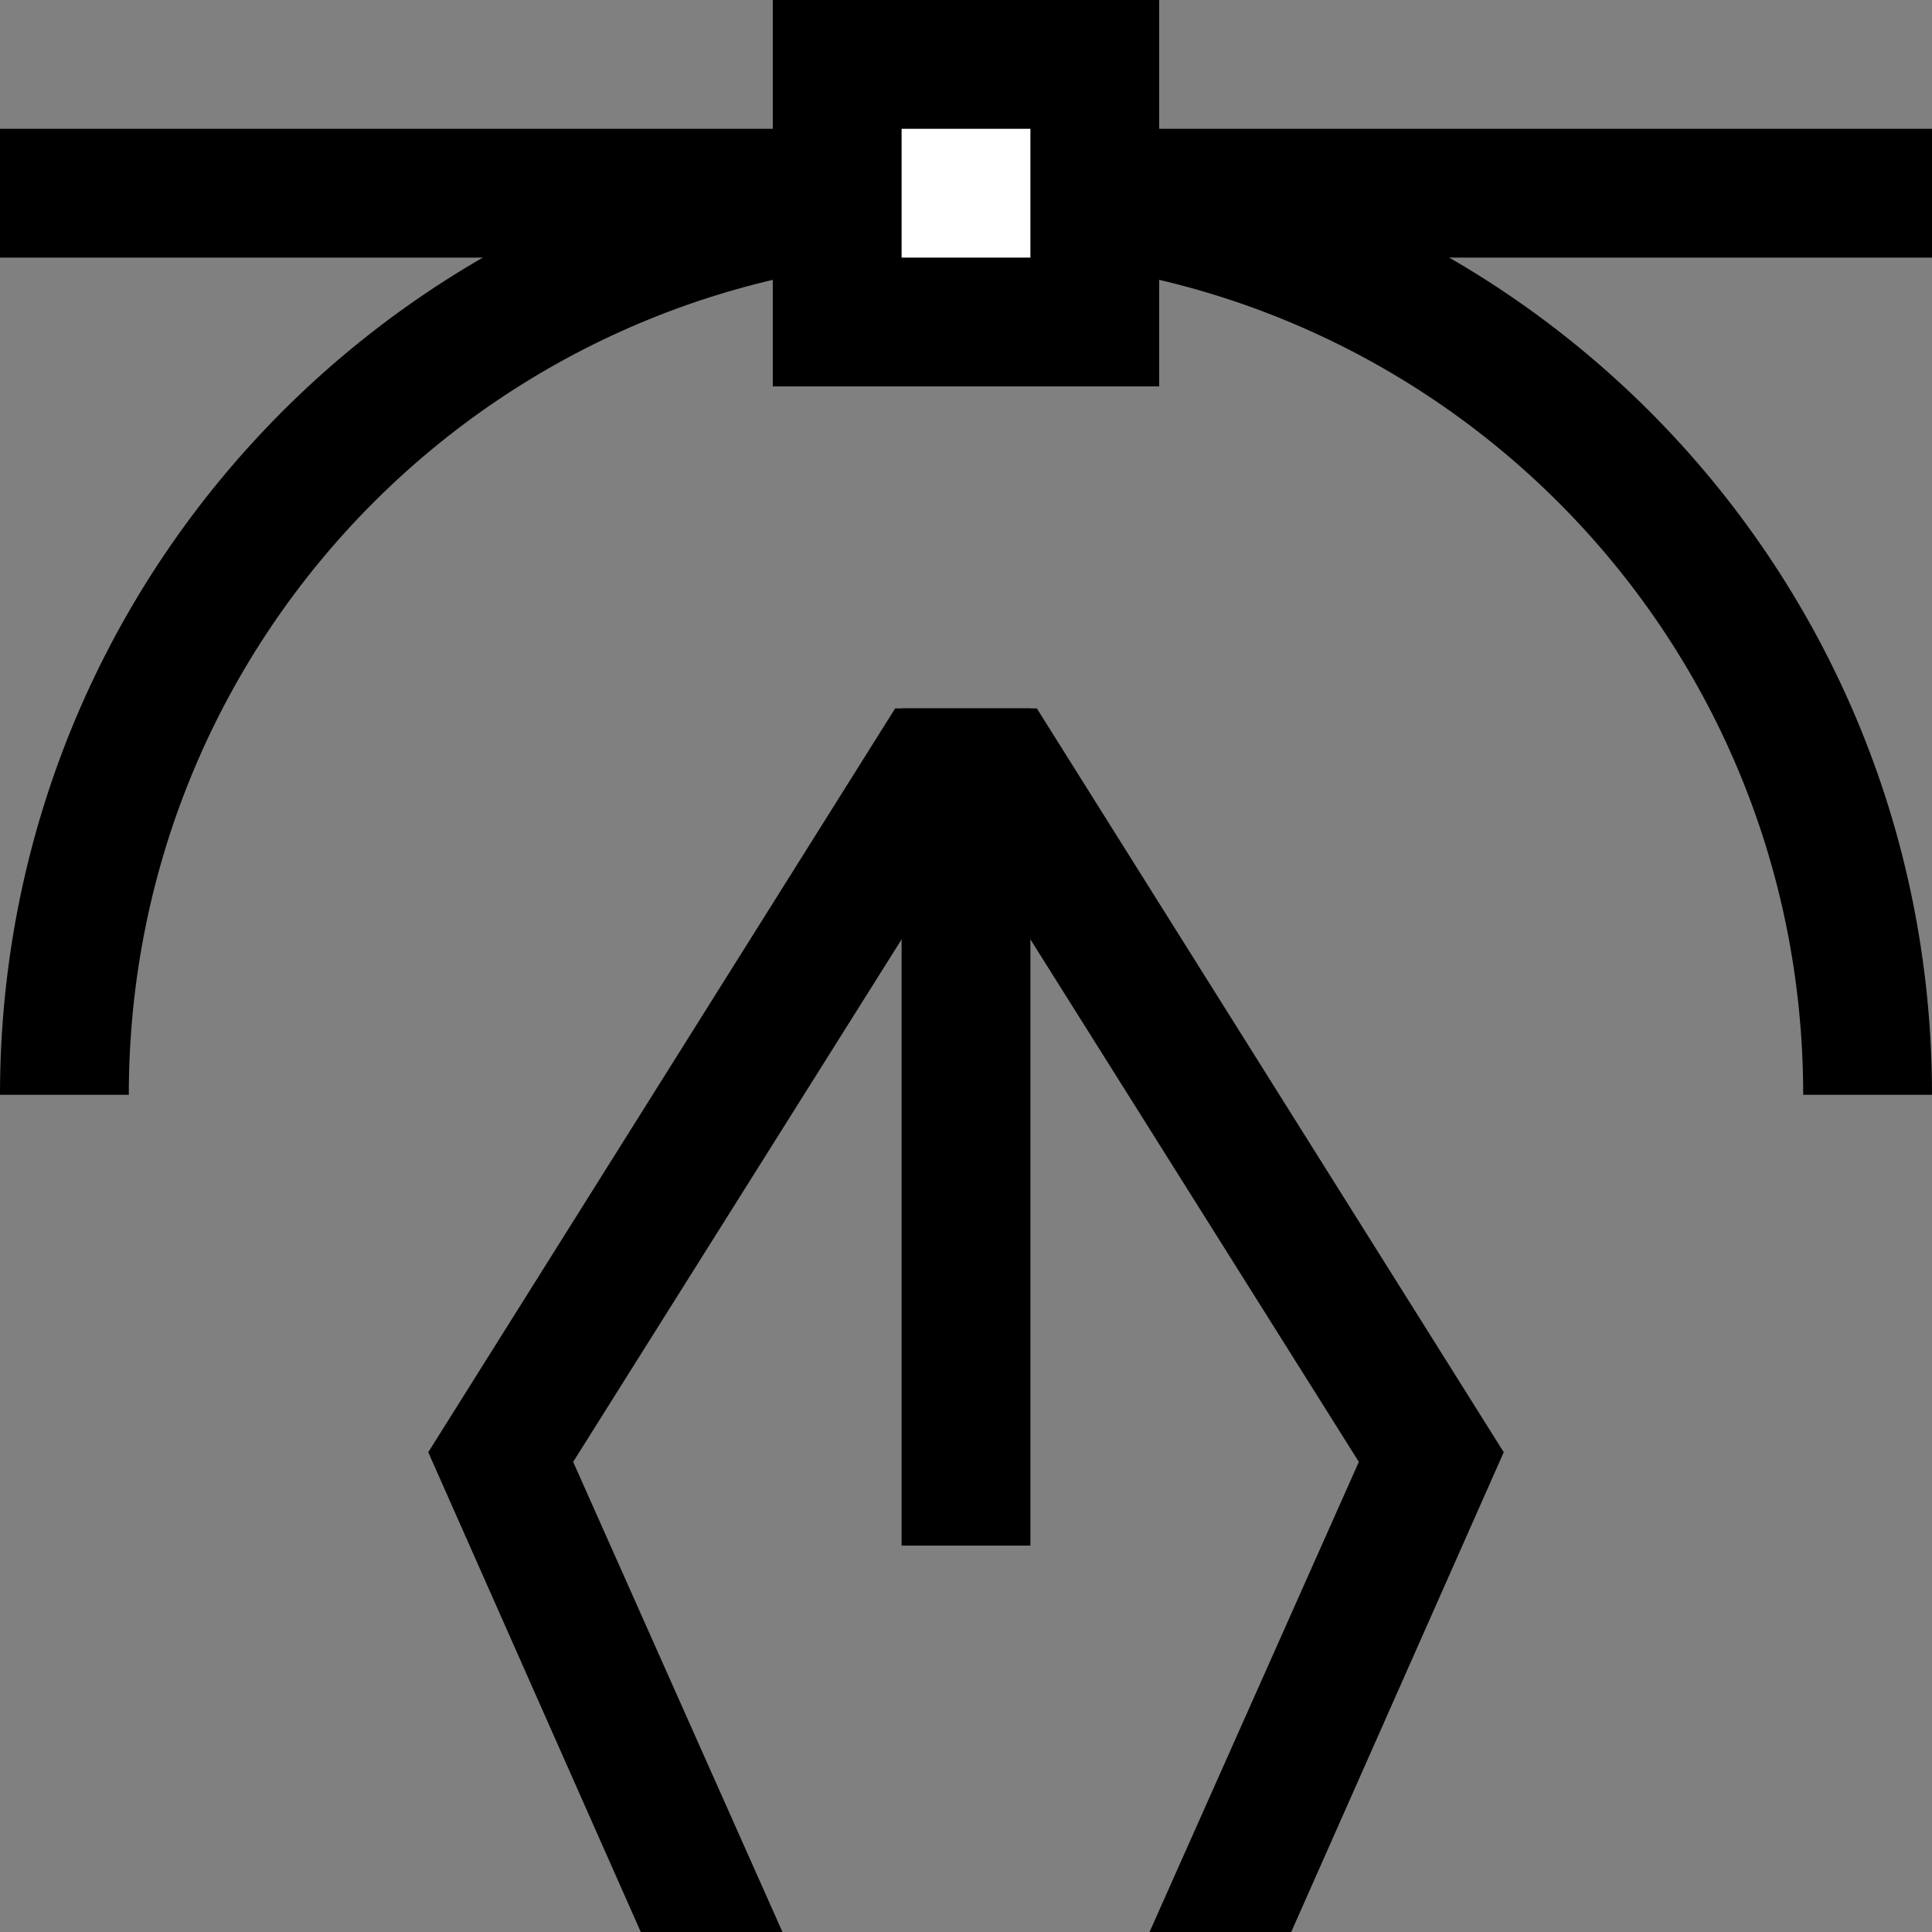 <?xml version="1.0" encoding="utf-8"?>
<!-- Generator: Adobe Illustrator 19.2.1, SVG Export Plug-In . SVG Version: 6.00 Build 0)  -->
<svg version="1.1" id="Layer_1" xmlns="http://www.w3.org/2000/svg" xmlns:xlink="http://www.w3.org/1999/xlink" x="0px" y="0px"
	 viewBox="0 0 60 60" style="enable-background:new 0 0 60 60;" xml:space="preserve">
<rect x="0" y="0" width="60" height="60" fill="#808080" stroke="none"/>
<style type="text/css">
	.st0{fill:none;stroke:#000000;stroke-width:4;stroke-miterlimit:10;}
	.st1{fill:#FFFFFF;stroke:#000000;stroke-width:4;stroke-miterlimit:10;}
</style>
<path class="st0" d="M2,34C2,18.5,14.5,6,30,6s28,12.5,28,28"/>
<line class="st0" x1="0" y1="6" x2="60" y2="6"/>
<rect x="26" y="2" class="st1" width="8" height="8"/>
<g>
	<polygon points="19.9,60 13.3,45.1 27.8,22 31,24.4 17.8,45.4 24.3,60 	"/>
</g>
<g>
	<polygon points="40.1,60 35.7,60 42.2,45.4 29,24.4 32.2,22 46.7,45.1 	"/>
</g>
<line class="st0" x1="30" y1="22" x2="30" y2="48"/>
<rect x="27.8" y="22" width="4.4" height="1"/>
</svg>
